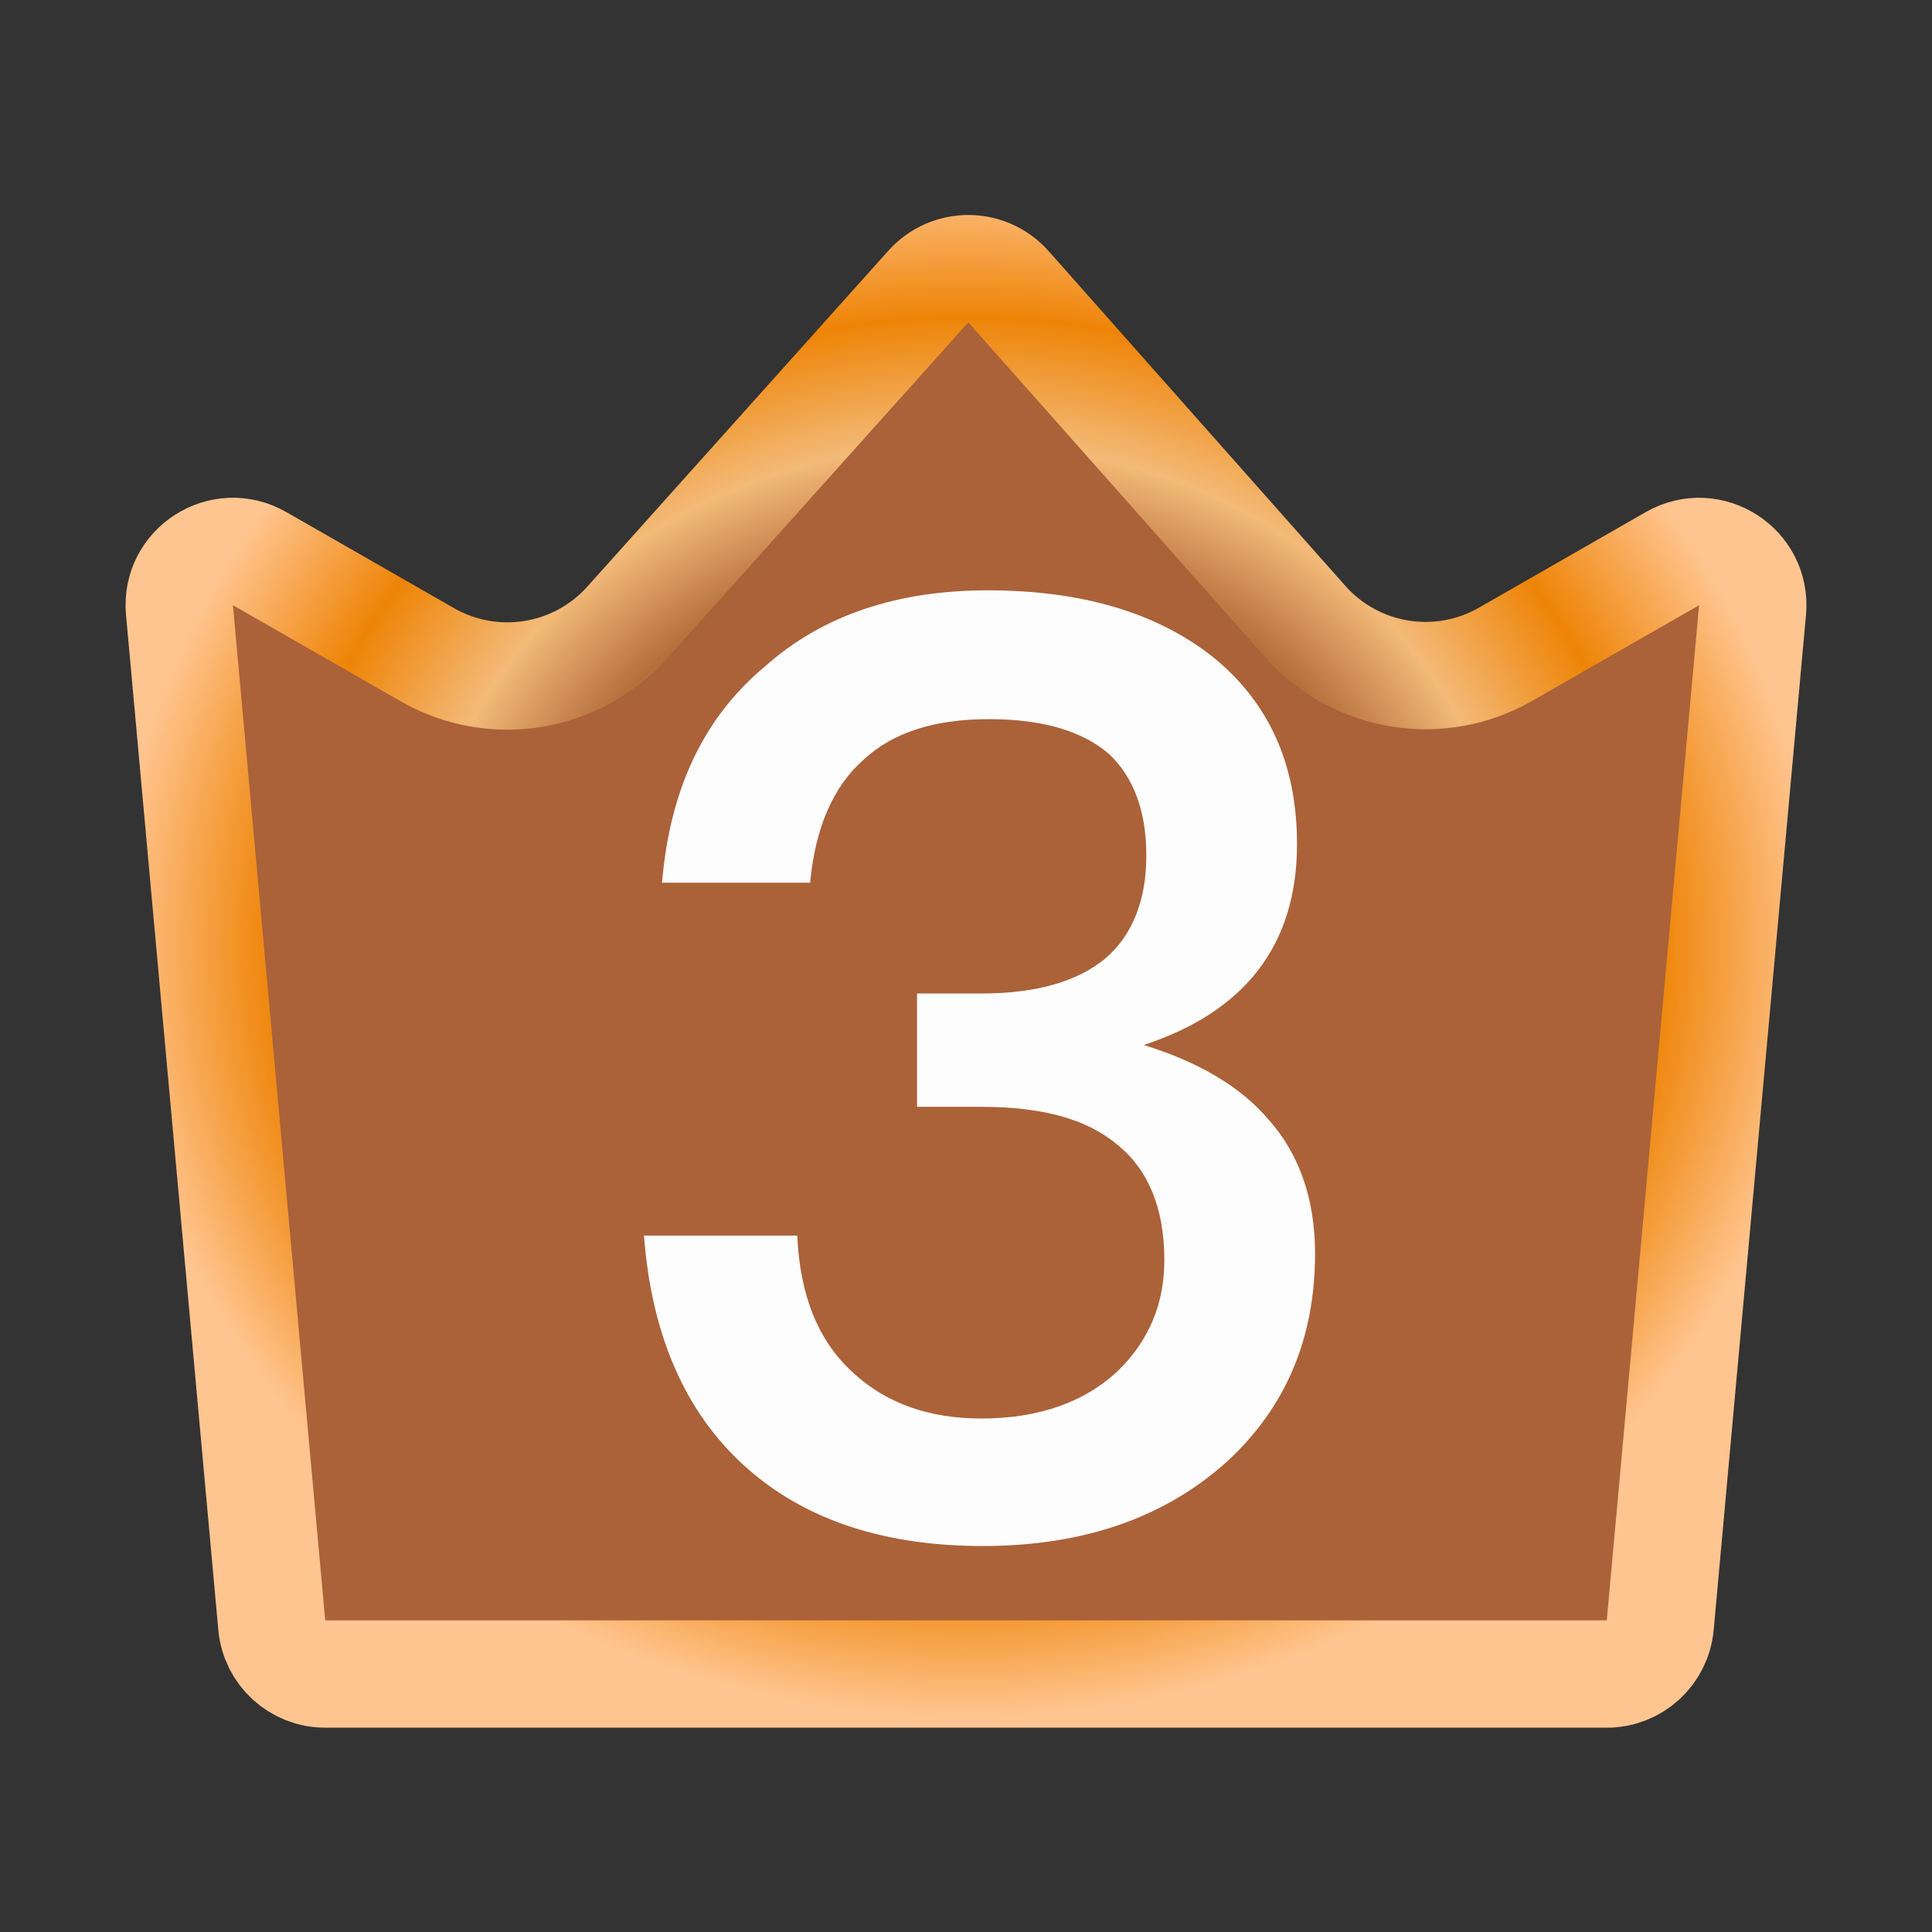<svg width="36" height="36" viewBox="0 0 36 36" fill="none" xmlns="http://www.w3.org/2000/svg">
<rect x="0" y="0" width="36" height="36" fill="#333333" stroke="none"/>
<path d="M17.298 5.339C17.697 4.894 18.395 4.895 18.792 5.343L24.318 11.578C25.261 12.642 26.821 12.898 28.055 12.191L31.163 10.41C31.865 10.007 32.729 10.562 32.656 11.368L30.936 30.283C30.889 30.798 30.457 31.193 29.94 31.193H6.06C5.542 31.193 5.111 30.798 5.064 30.283L3.344 11.367C3.271 10.561 4.135 10.007 4.837 10.409L7.964 12.2C9.192 12.903 10.744 12.652 11.689 11.598L17.298 5.339Z" fill="#AB6239" stroke="url(#paint0_angular_12615_54404)" stroke-width="2"/>
<path d="M18.408 11C20.136 11 21.552 11.408 22.608 12.248C23.64 13.088 24.168 14.24 24.168 15.728C24.168 17.6 23.208 18.848 21.312 19.472C22.32 19.784 23.112 20.24 23.64 20.864C24.216 21.512 24.504 22.352 24.504 23.36C24.504 24.944 23.952 26.24 22.848 27.248C21.696 28.28 20.184 28.808 18.312 28.808C16.536 28.808 15.096 28.352 14.016 27.44C12.816 26.432 12.144 24.944 12 23.024H14.856C14.904 24.128 15.24 24.992 15.912 25.592C16.512 26.144 17.304 26.432 18.288 26.432C19.368 26.432 20.232 26.12 20.856 25.52C21.408 24.968 21.696 24.296 21.696 23.48C21.696 22.496 21.384 21.776 20.808 21.32C20.232 20.84 19.392 20.624 18.288 20.624H17.088V18.512H18.288C19.296 18.512 20.064 18.296 20.592 17.864C21.096 17.432 21.36 16.784 21.36 15.944C21.36 15.104 21.12 14.48 20.664 14.048C20.16 13.616 19.416 13.4 18.432 13.4C17.424 13.4 16.656 13.64 16.104 14.144C15.528 14.648 15.192 15.416 15.096 16.448H12.336C12.48 14.72 13.104 13.376 14.256 12.416C15.336 11.456 16.728 11 18.408 11Z" fill="#FDFDFD"/>
<defs>
<radialGradient id="paint0_angular_12615_54404" cx="0" cy="0" r="1" gradientUnits="userSpaceOnUse" gradientTransform="translate(18 17.596) rotate(90) scale(14.596 16)">
<stop offset="0.136" stop-color="#E3AA68"/>
<stop offset="0.331" stop-color="#FFCE6F"/>
<stop offset="0.508" stop-color="#B46E3B"/>
<stop offset="0.643" stop-color="#F3BA78"/>
<stop offset="0.805" stop-color="#EE8407"/>
<stop offset="0.992" stop-color="#FFC590"/>
</radialGradient>
</defs>
</svg>
